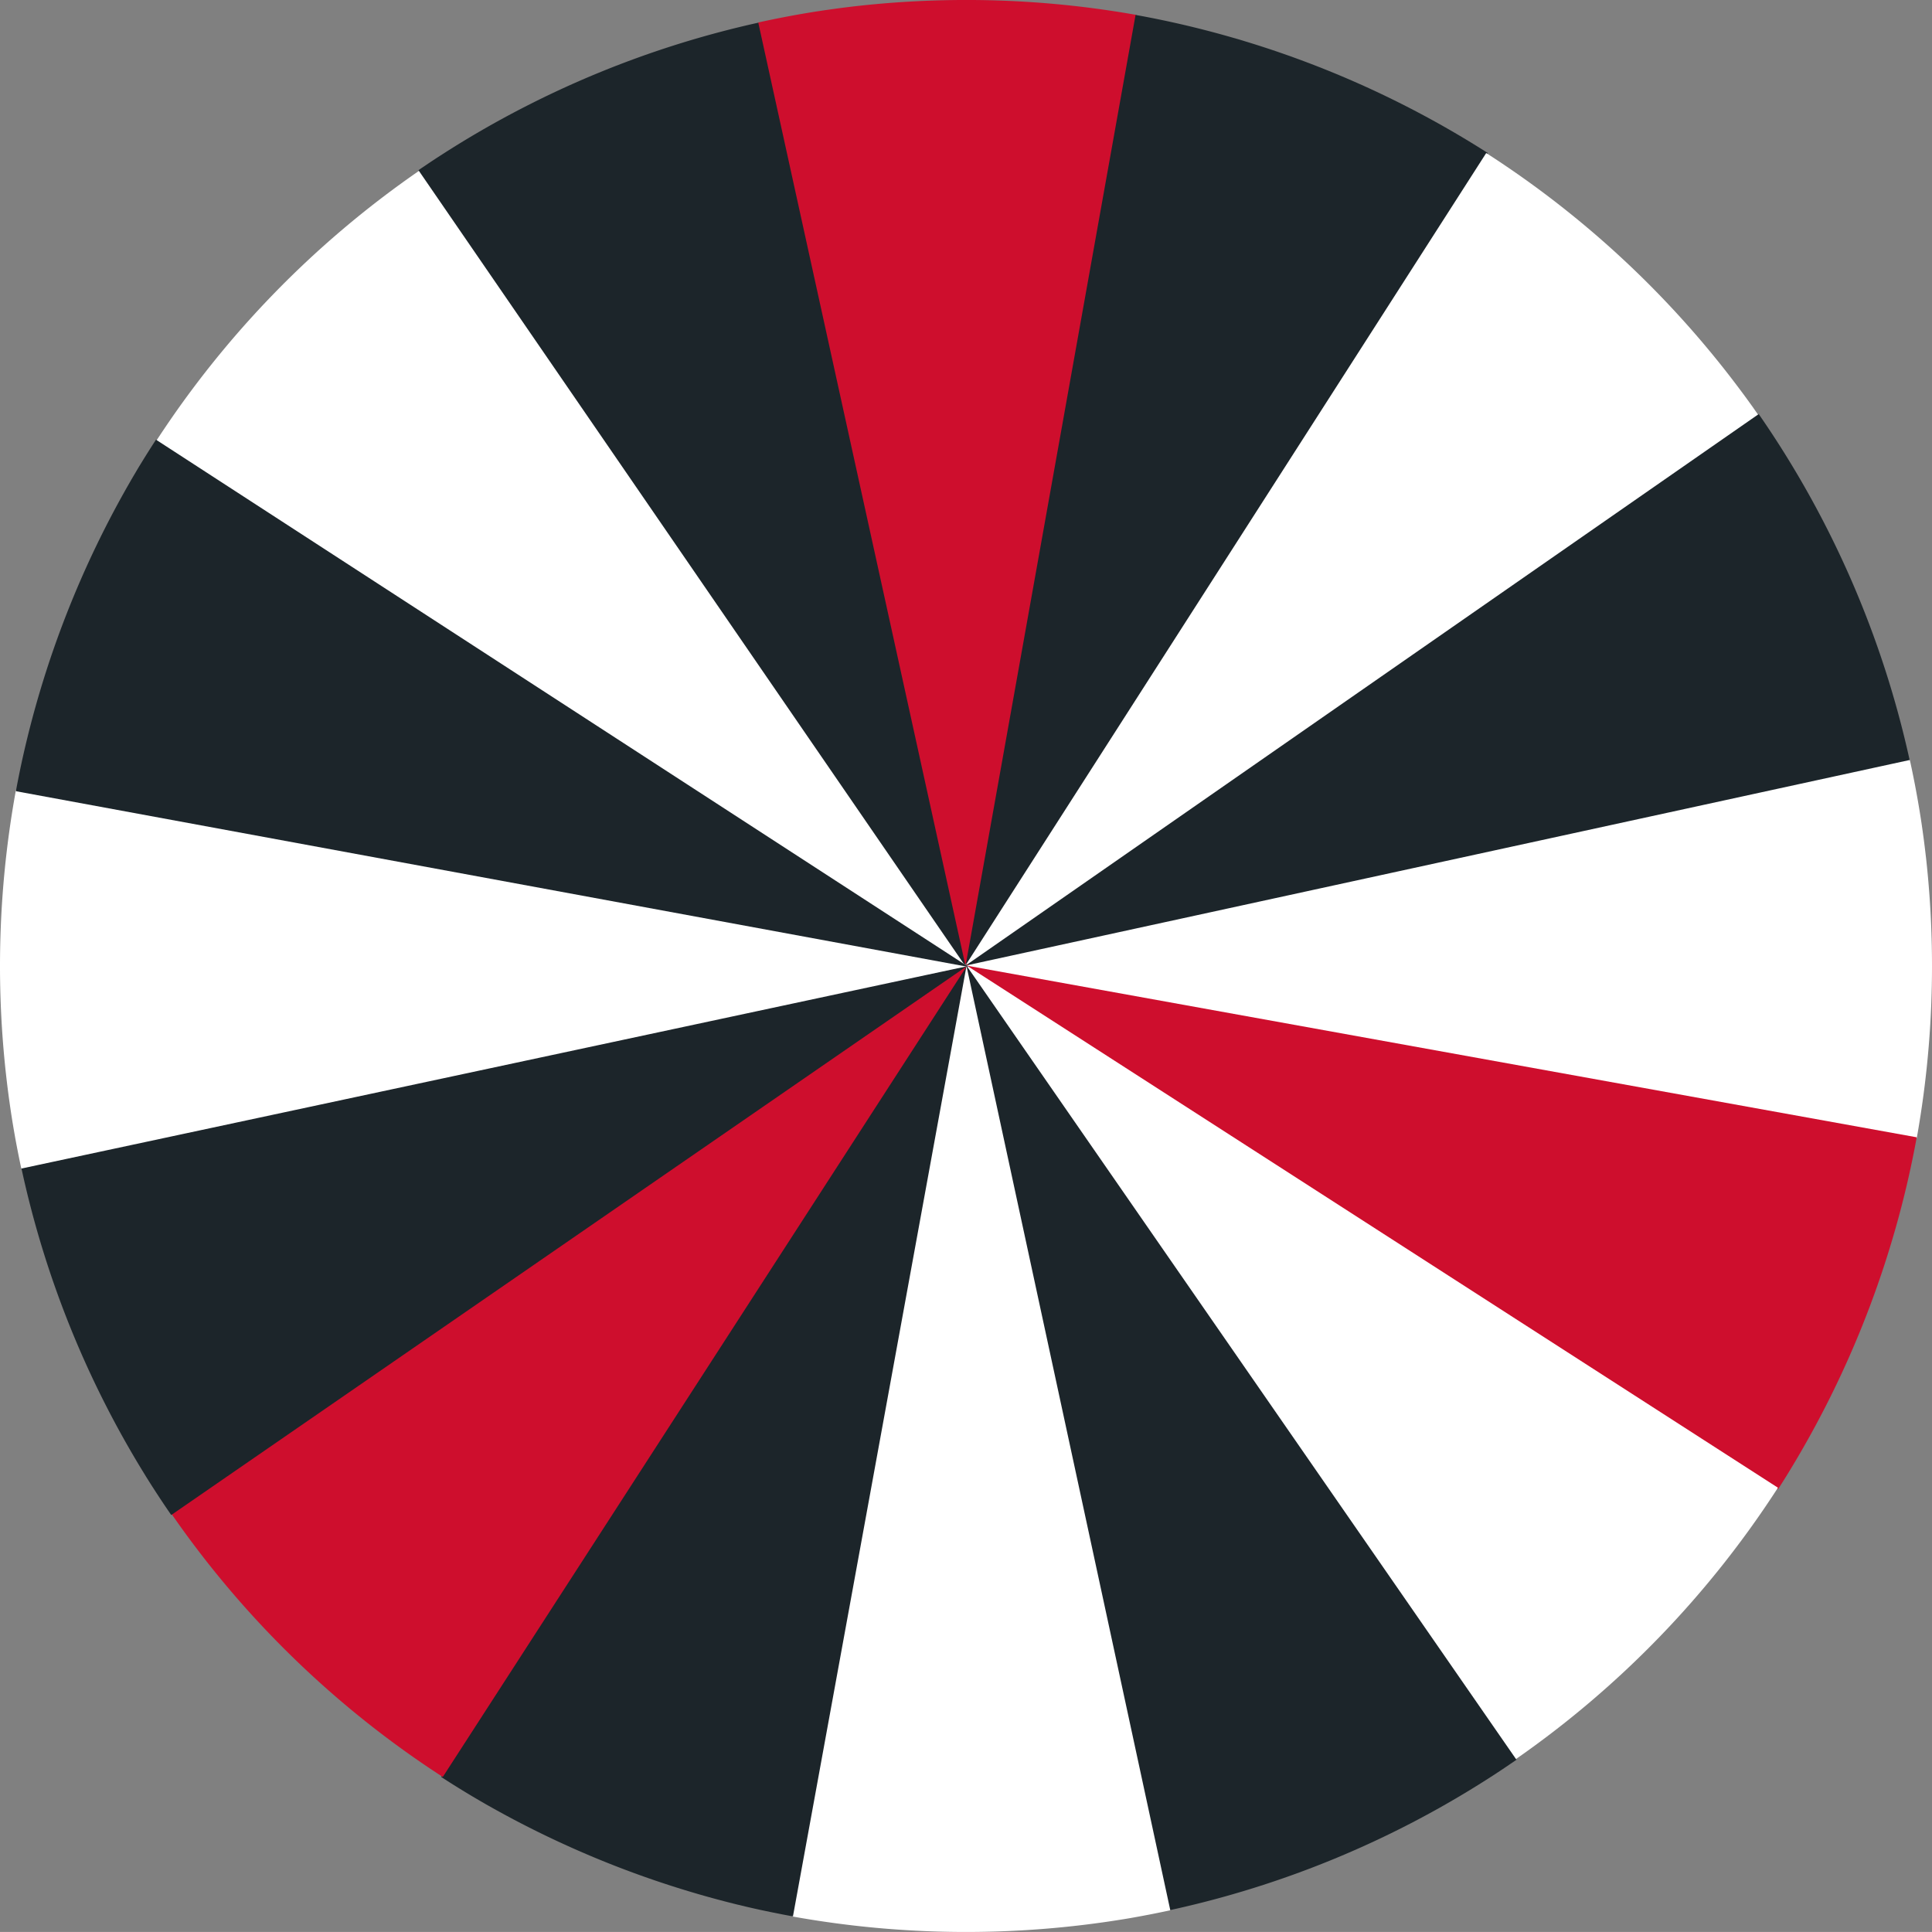 <svg id="Group_43379" data-name="Group 43379" xmlns="http://www.w3.org/2000/svg" width="363.284" height="363.279" viewBox="0 0 363.284 363.279">
  <rect x="0" y="0" width="363.284" height="363.279" fill="#808080" stroke="none"/>
  <defs>
    <style>
      .cls-1 {
        fill: #fff;
      }

      .cls-2 {
        fill: #1c252a;
      }

      .cls-3 {
        fill: #ce0e2d;
      }
    </style>
  </defs>
  <path id="Path_63817" data-name="Path 63817" class="cls-1" d="M918.059,1360.363,765.27,1261.219a183.063,183.063,0,0,1,49.151-50.633c.163-.119.326-.228.488-.337Z" transform="translate(-735.936 -1178.248)"/>
  <path id="Path_63818" data-name="Path 63818" class="cls-2" d="M959.889,1336.958,856.74,1186.845c.364-.25.727-.5,1.1-.744,1.107-.76,2.23-1.5,3.359-2.22.461-.3.928-.6,1.395-.89a183.1,183.1,0,0,1,58.22-23.922Z" transform="translate(-778.056 -1154.842)"/>
  <path id="Path_63821" data-name="Path 63821" class="cls-3" d="M1045.936,1154.091v.005l-32.057,179.3L974.8,1155.508q4.607-1.018,9.274-1.8c.689-.114,1.379-.228,2.068-.331.564-.087,1.134-.174,1.7-.25l1.617-.228c1.009-.136,2.024-.261,3.039-.385a185.485,185.485,0,0,1,21.382-1.237,182.967,182.967,0,0,1,31.916,2.789C1045.844,1154.075,1045.892,1154.086,1045.936,1154.091Z" transform="translate(-832.223 -1151.28)"/>
  <path id="Path_63824" data-name="Path 63824" class="cls-2" d="M1145.1,1182.432l-98.292,153.337,32.057-179.3c.06.005.119.016.179.027.19.032.38.065.57.1.716.13,1.433.266,2.144.407a183.985,183.985,0,0,1,61.047,23.981c.353.217.706.434,1.053.657C1144.272,1181.9,1144.69,1182.166,1145.1,1182.432Z" transform="translate(-865.341 -1153.654)"/>
  <path id="Path_63825" data-name="Path 63825" class="cls-1" d="M1196.343,1253.673,1046.81,1357.647,1145.1,1204.31h.005a183.144,183.144,0,0,1,47.681,44.43c.423.564.847,1.134,1.259,1.7.4.553.8,1.107,1.2,1.661C1195.61,1252.631,1195.979,1253.152,1196.343,1253.673Z" transform="translate(-865.642 -1175.531)"/>
  <path id="Path_63826" data-name="Path 63826" class="cls-2" d="M1224.758,1360.5l-177.948,38.748,149.533-103.974A183.118,183.118,0,0,1,1224.758,1360.5Z" transform="translate(-865.642 -1217.414)"/>
  <path id="Path_63829" data-name="Path 63829" class="cls-1" d="M1228.926,1454.208a183.044,183.044,0,0,1-2.442,29.87c-.059.38-.125.754-.19,1.134q-.114.692-.244,1.384l-179.24-32.388,177.948-38.748q1.335,6.065,2.247,12.221a.058.058,0,0,0,.005.044c.071.5.147,1.009.212,1.509.081.592.163,1.183.239,1.78.12.95.234,1.9.342,2.854a.06.06,0,0,1,.005.027A184.537,184.537,0,0,1,1228.926,1454.208Z" transform="translate(-865.642 -1272.558)"/>
  <path id="Path_63830" data-name="Path 63830" class="cls-3" d="M1226.05,1519.248c-.022.136-.049.266-.071.4-.125.684-.255,1.362-.391,2.046-.087.44-.174.885-.266,1.324-.1.515-.212,1.037-.326,1.552-.011.065-.022.13-.038.2a184.178,184.178,0,0,1-23.281,57.959c-.108.174-.212.347-.32.516-.369.6-.744,1.188-1.123,1.78q-.13.212-.277.423L1046.81,1486.86Z" transform="translate(-865.642 -1305.397)"/>
  <path id="Path_63831" data-name="Path 63831" class="cls-1" d="M1199.957,1585.44a182.963,182.963,0,0,1-49.4,51.116.3.3,0,0,1-.049.038l-103.7-149.733Z" transform="translate(-865.642 -1305.697)"/>
  <path id="Path_63832" data-name="Path 63832" class="cls-2" d="M1150.507,1636.594c-.358.25-.722.5-1.085.738-.391.271-.781.537-1.178.8-.456.309-.917.613-1.378.917-.586.386-1.178.765-1.769,1.145a183.1,183.1,0,0,1-59.864,24.7L1046.81,1486.86Z" transform="translate(-865.355 -1305.697)"/>
  <path id="Path_63833" data-name="Path 63833" class="cls-1" d="M1057.661,1664.895q-3.493.757-7.012,1.378c-.478.087-.95.168-1.422.244a184.123,184.123,0,0,1-62.708-.472l32.719-179.185Z" transform="translate(-837.603 -1305.697)"/>
  <path id="Path_63834" data-name="Path 63834" class="cls-2" d="M963.5,1486.86l-32.719,179.185q-2.914-.529-5.79-1.15c-.277-.054-.548-.114-.825-.179-.727-.157-1.454-.326-2.176-.494l-1.764-.423a184.244,184.244,0,0,1-46.65-18.538c-.325-.179-.656-.369-.982-.564-.548-.309-1.1-.635-1.644-.955q-3.2-1.889-6.312-3.913Z" transform="translate(-781.678 -1305.697)"/>
  <path id="Path_63835" data-name="Path 63835" class="cls-3" d="M920.473,1486.86l-98.862,152.968a183.047,183.047,0,0,1-51.062-49.542Z" transform="translate(-738.352 -1305.697)"/>
  <path id="Path_63836" data-name="Path 63836" class="cls-2" d="M896.716,1486.86,746.793,1590.286q-1.783-2.58-3.473-5.221a.776.776,0,0,1-.087-.13c-.277-.434-.554-.868-.82-1.3-.19-.293-.374-.591-.553-.89a182.993,182.993,0,0,1-23.26-57.78Z" transform="translate(-714.594 -1305.409)"/>
  <path id="Path_63837" data-name="Path 63837" class="cls-1" d="M893.341,1459.014l-178.116,38.1c-.358-1.677-.695-3.354-1.009-5.042-.081-.44-.163-.879-.239-1.324-.016-.1-.038-.207-.054-.309-.114-.646-.222-1.292-.331-1.943a184.262,184.262,0,0,1,.619-62.529Z" transform="translate(-711.22 -1277.383)"/>
  <path id="Path_63823" data-name="Path 63823" class="cls-2" d="M895.861,1403.314,716.73,1370.27c.223-1.226.461-2.442.711-3.658.087-.429.174-.852.266-1.275.141-.662.288-1.324.44-1.992a184.048,184.048,0,0,1,20.166-51.441c.081-.146.168-.293.255-.44.217-.374.439-.749.662-1.123.3-.521.613-1.042.933-1.557q1.417-2.328,2.909-4.613Z" transform="translate(-713.739 -1221.496)"/>
</svg>
